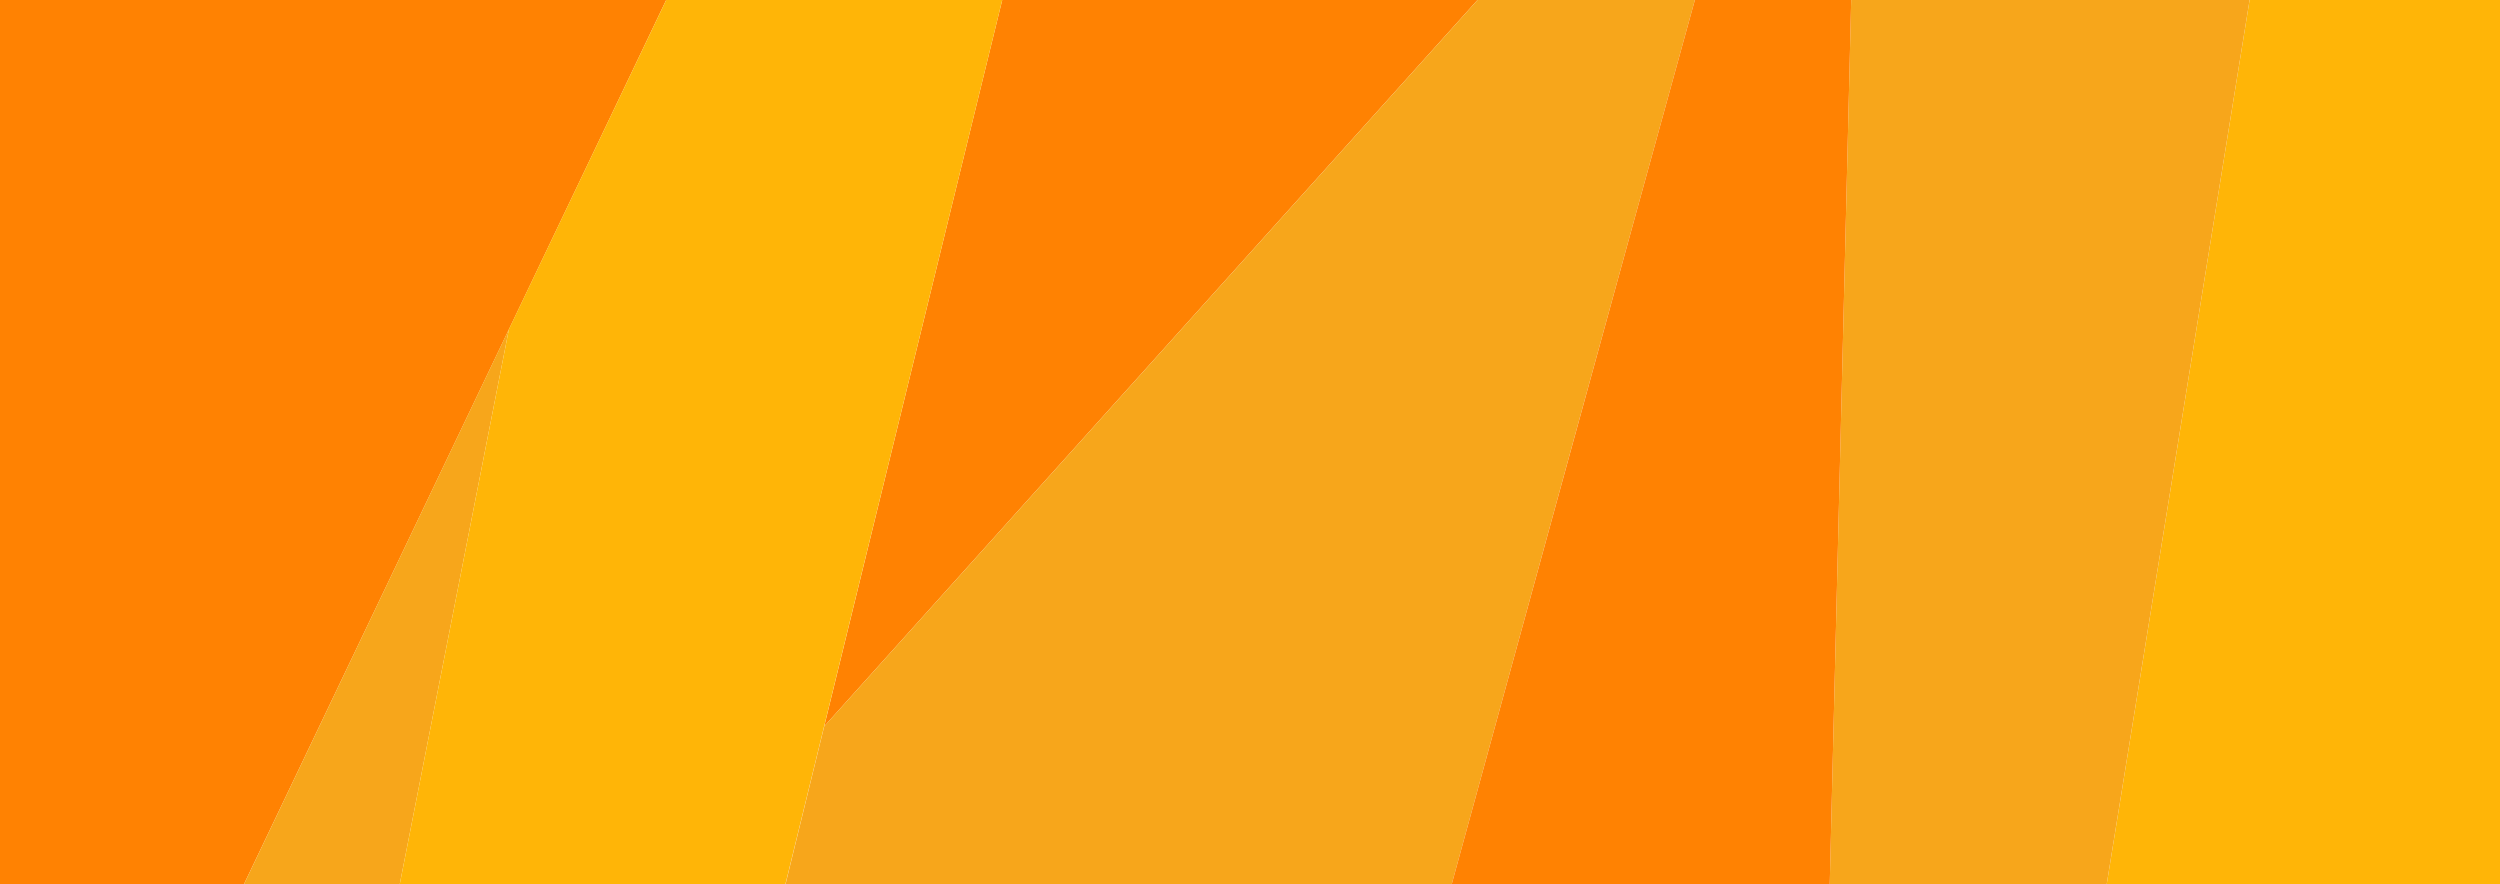 <?xml version="1.0" encoding="utf-8"?>
<!-- Generator: Adobe Illustrator 24.0.1, SVG Export Plug-In . SVG Version: 6.00 Build 0)  -->
<svg version="1.1" id="Calque_1" xmlns="http://www.w3.org/2000/svg" xmlns:xlink="http://www.w3.org/1999/xlink" x="0px" y="0px"
	 viewBox="0 0 1900 672" style="enable-background:new 0 0 1900 672;" xml:space="preserve">
<style type="text/css">
	.st0{fill:#FF8202;}
	.st1{fill:#F7A61B;}
	.st2{fill:#FFB507;}
</style>
<g>
	<path class="st0" d="M0,0v672h185.4L506.3,0H0z"/>
	<path class="st1" d="M185.4,672h118.4l83-421.9L185.4,672z"/>
	<path class="st0" d="M761.7,0L626.4,552L1122.9,0H761.7z"/>
	<path class="st2" d="M506.3,0L386.8,250.1l-83,421.9h293.1L761.7,0H506.3z"/>
	<path class="st2" d="M1900,0h-190.3l-108.6,672H1900V0z"/>
	<path class="st1" d="M1709.7,0h-302.8l-16.3,672h210.5L1709.7,0z"/>
	<path class="st1" d="M1122.9,0L626.4,552l-29.4,120h506.3c47.3-172.6,132.5-482.8,184.8-672H1122.9z"/>
	<path class="st0" d="M1288.1,0c-52.3,189.2-137.4,499.4-184.8,672h287.3l16.3-672H1288.1z"/>
</g>
</svg>

